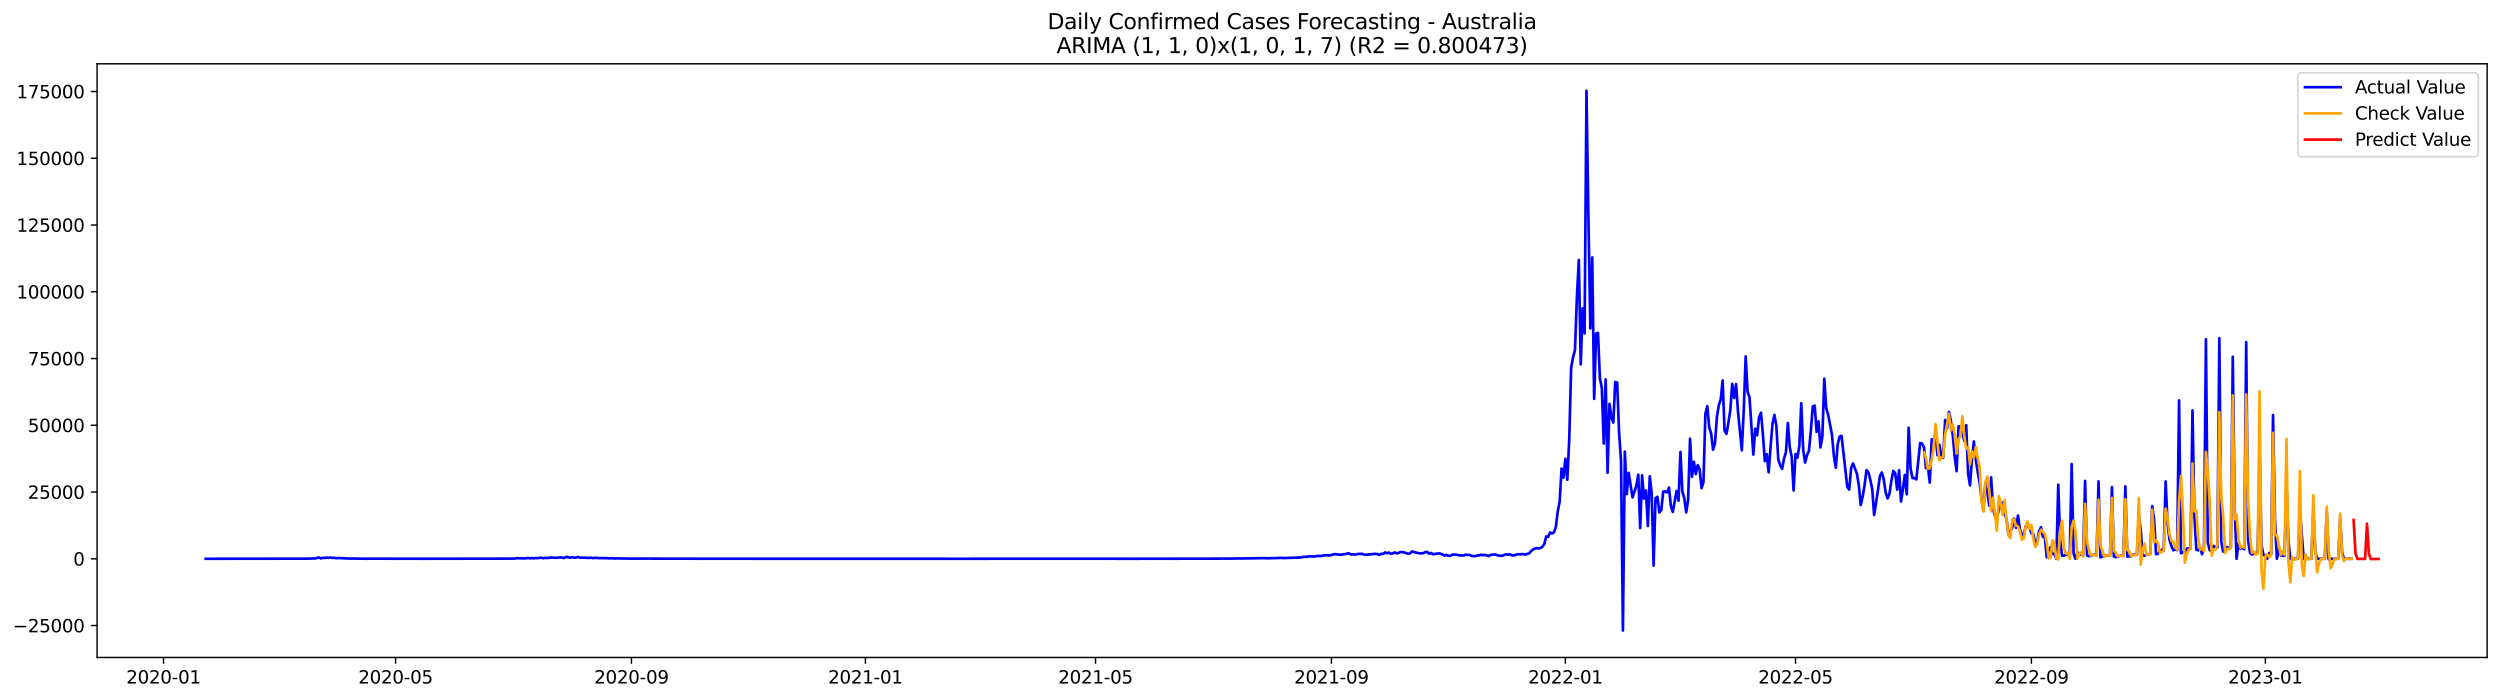 <?xml version="1.0" encoding="utf-8" standalone="no"?>
<!DOCTYPE svg PUBLIC "-//W3C//DTD SVG 1.1//EN"
  "http://www.w3.org/Graphics/SVG/1.1/DTD/svg11.dtd">
<svg xmlns:xlink="http://www.w3.org/1999/xlink" width="1400.792pt" height="392.274pt" viewBox="0 0 1400.792 392.274" xmlns="http://www.w3.org/2000/svg" version="1.1">
 <defs>
  <style type="text/css">*{stroke-linejoin: round; stroke-linecap: butt}</style>
 </defs>
 <g id="figure_1">
  <g id="patch_1">
   <path d="M 0 392.274 
L 1400.792 392.274 
L 1400.792 0 
L 0 0 
z
" style="fill: #ffffff"/>
  </g>
  <g id="axes_1">
   <g id="patch_2">
    <path d="M 54.392 368.396 
L 1393.592 368.396 
L 1393.592 35.755 
L 54.392 35.755 
z
" style="fill: #ffffff"/>
   </g>
   <g id="matplotlib.axis_1">
    <g id="xtick_1">
     <g id="line2d_1">
      <defs>
       <path id="mf8c5248553" d="M 0 0 
L 0 3.5 
" style="stroke: #000000; stroke-width: 0.8"/>
      </defs>
      <g>
       <use xlink:href="#mf8c5248553" x="91.625" y="368.396" style="stroke: #000000; stroke-width: 0.8"/>
      </g>
     </g>
     <g id="text_1">
      <!-- 2020-01 -->
      <g transform="translate(70.734 382.994)scale(0.1 -0.1)">
       <defs>
        <path id="DejaVuSans-32" d="M 1228 531 
L 3431 531 
L 3431 0 
L 469 0 
L 469 531 
Q 828 903 1448 1529 
Q 2069 2156 2228 2338 
Q 2531 2678 2651 2914 
Q 2772 3150 2772 3378 
Q 2772 3750 2511 3984 
Q 2250 4219 1831 4219 
Q 1534 4219 1204 4116 
Q 875 4013 500 3803 
L 500 4441 
Q 881 4594 1212 4672 
Q 1544 4750 1819 4750 
Q 2544 4750 2975 4387 
Q 3406 4025 3406 3419 
Q 3406 3131 3298 2873 
Q 3191 2616 2906 2266 
Q 2828 2175 2409 1742 
Q 1991 1309 1228 531 
z
" transform="scale(0.016)"/>
        <path id="DejaVuSans-30" d="M 2034 4250 
Q 1547 4250 1301 3770 
Q 1056 3291 1056 2328 
Q 1056 1369 1301 889 
Q 1547 409 2034 409 
Q 2525 409 2770 889 
Q 3016 1369 3016 2328 
Q 3016 3291 2770 3770 
Q 2525 4250 2034 4250 
z
M 2034 4750 
Q 2819 4750 3233 4129 
Q 3647 3509 3647 2328 
Q 3647 1150 3233 529 
Q 2819 -91 2034 -91 
Q 1250 -91 836 529 
Q 422 1150 422 2328 
Q 422 3509 836 4129 
Q 1250 4750 2034 4750 
z
" transform="scale(0.016)"/>
        <path id="DejaVuSans-2d" d="M 313 2009 
L 1997 2009 
L 1997 1497 
L 313 1497 
L 313 2009 
z
" transform="scale(0.016)"/>
        <path id="DejaVuSans-31" d="M 794 531 
L 1825 531 
L 1825 4091 
L 703 3866 
L 703 4441 
L 1819 4666 
L 2450 4666 
L 2450 531 
L 3481 531 
L 3481 0 
L 794 0 
L 794 531 
z
" transform="scale(0.016)"/>
       </defs>
       <use xlink:href="#DejaVuSans-32"/>
       <use xlink:href="#DejaVuSans-30" x="63.623"/>
       <use xlink:href="#DejaVuSans-32" x="127.246"/>
       <use xlink:href="#DejaVuSans-30" x="190.869"/>
       <use xlink:href="#DejaVuSans-2d" x="254.492"/>
       <use xlink:href="#DejaVuSans-30" x="290.576"/>
       <use xlink:href="#DejaVuSans-31" x="354.199"/>
      </g>
     </g>
    </g>
    <g id="xtick_2">
     <g id="line2d_2">
      <g>
       <use xlink:href="#mf8c5248553" x="221.644" y="368.396" style="stroke: #000000; stroke-width: 0.8"/>
      </g>
     </g>
     <g id="text_2">
      <!-- 2020-05 -->
      <g transform="translate(200.753 382.994)scale(0.1 -0.1)">
       <defs>
        <path id="DejaVuSans-35" d="M 691 4666 
L 3169 4666 
L 3169 4134 
L 1269 4134 
L 1269 2991 
Q 1406 3038 1543 3061 
Q 1681 3084 1819 3084 
Q 2600 3084 3056 2656 
Q 3513 2228 3513 1497 
Q 3513 744 3044 326 
Q 2575 -91 1722 -91 
Q 1428 -91 1123 -41 
Q 819 9 494 109 
L 494 744 
Q 775 591 1075 516 
Q 1375 441 1709 441 
Q 2250 441 2565 725 
Q 2881 1009 2881 1497 
Q 2881 1984 2565 2268 
Q 2250 2553 1709 2553 
Q 1456 2553 1204 2497 
Q 953 2441 691 2322 
L 691 4666 
z
" transform="scale(0.016)"/>
       </defs>
       <use xlink:href="#DejaVuSans-32"/>
       <use xlink:href="#DejaVuSans-30" x="63.623"/>
       <use xlink:href="#DejaVuSans-32" x="127.246"/>
       <use xlink:href="#DejaVuSans-30" x="190.869"/>
       <use xlink:href="#DejaVuSans-2d" x="254.492"/>
       <use xlink:href="#DejaVuSans-30" x="290.576"/>
       <use xlink:href="#DejaVuSans-35" x="354.199"/>
      </g>
     </g>
    </g>
    <g id="xtick_3">
     <g id="line2d_3">
      <g>
       <use xlink:href="#mf8c5248553" x="353.813" y="368.396" style="stroke: #000000; stroke-width: 0.8"/>
      </g>
     </g>
     <g id="text_3">
      <!-- 2020-09 -->
      <g transform="translate(332.922 382.994)scale(0.1 -0.1)">
       <defs>
        <path id="DejaVuSans-39" d="M 703 97 
L 703 672 
Q 941 559 1184 500 
Q 1428 441 1663 441 
Q 2288 441 2617 861 
Q 2947 1281 2994 2138 
Q 2813 1869 2534 1725 
Q 2256 1581 1919 1581 
Q 1219 1581 811 2004 
Q 403 2428 403 3163 
Q 403 3881 828 4315 
Q 1253 4750 1959 4750 
Q 2769 4750 3195 4129 
Q 3622 3509 3622 2328 
Q 3622 1225 3098 567 
Q 2575 -91 1691 -91 
Q 1453 -91 1209 -44 
Q 966 3 703 97 
z
M 1959 2075 
Q 2384 2075 2632 2365 
Q 2881 2656 2881 3163 
Q 2881 3666 2632 3958 
Q 2384 4250 1959 4250 
Q 1534 4250 1286 3958 
Q 1038 3666 1038 3163 
Q 1038 2656 1286 2365 
Q 1534 2075 1959 2075 
z
" transform="scale(0.016)"/>
       </defs>
       <use xlink:href="#DejaVuSans-32"/>
       <use xlink:href="#DejaVuSans-30" x="63.623"/>
       <use xlink:href="#DejaVuSans-32" x="127.246"/>
       <use xlink:href="#DejaVuSans-30" x="190.869"/>
       <use xlink:href="#DejaVuSans-2d" x="254.492"/>
       <use xlink:href="#DejaVuSans-30" x="290.576"/>
       <use xlink:href="#DejaVuSans-39" x="354.199"/>
      </g>
     </g>
    </g>
    <g id="xtick_4">
     <g id="line2d_4">
      <g>
       <use xlink:href="#mf8c5248553" x="484.907" y="368.396" style="stroke: #000000; stroke-width: 0.8"/>
      </g>
     </g>
     <g id="text_4">
      <!-- 2021-01 -->
      <g transform="translate(464.015 382.994)scale(0.1 -0.1)">
       <use xlink:href="#DejaVuSans-32"/>
       <use xlink:href="#DejaVuSans-30" x="63.623"/>
       <use xlink:href="#DejaVuSans-32" x="127.246"/>
       <use xlink:href="#DejaVuSans-31" x="190.869"/>
       <use xlink:href="#DejaVuSans-2d" x="254.492"/>
       <use xlink:href="#DejaVuSans-30" x="290.576"/>
       <use xlink:href="#DejaVuSans-31" x="354.199"/>
      </g>
     </g>
    </g>
    <g id="xtick_5">
     <g id="line2d_5">
      <g>
       <use xlink:href="#mf8c5248553" x="613.852" y="368.396" style="stroke: #000000; stroke-width: 0.8"/>
      </g>
     </g>
     <g id="text_5">
      <!-- 2021-05 -->
      <g transform="translate(592.96 382.994)scale(0.1 -0.1)">
       <use xlink:href="#DejaVuSans-32"/>
       <use xlink:href="#DejaVuSans-30" x="63.623"/>
       <use xlink:href="#DejaVuSans-32" x="127.246"/>
       <use xlink:href="#DejaVuSans-31" x="190.869"/>
       <use xlink:href="#DejaVuSans-2d" x="254.492"/>
       <use xlink:href="#DejaVuSans-30" x="290.576"/>
       <use xlink:href="#DejaVuSans-35" x="354.199"/>
      </g>
     </g>
    </g>
    <g id="xtick_6">
     <g id="line2d_6">
      <g>
       <use xlink:href="#mf8c5248553" x="746.02" y="368.396" style="stroke: #000000; stroke-width: 0.8"/>
      </g>
     </g>
     <g id="text_6">
      <!-- 2021-09 -->
      <g transform="translate(725.129 382.994)scale(0.1 -0.1)">
       <use xlink:href="#DejaVuSans-32"/>
       <use xlink:href="#DejaVuSans-30" x="63.623"/>
       <use xlink:href="#DejaVuSans-32" x="127.246"/>
       <use xlink:href="#DejaVuSans-31" x="190.869"/>
       <use xlink:href="#DejaVuSans-2d" x="254.492"/>
       <use xlink:href="#DejaVuSans-30" x="290.576"/>
       <use xlink:href="#DejaVuSans-39" x="354.199"/>
      </g>
     </g>
    </g>
    <g id="xtick_7">
     <g id="line2d_7">
      <g>
       <use xlink:href="#mf8c5248553" x="877.114" y="368.396" style="stroke: #000000; stroke-width: 0.8"/>
      </g>
     </g>
     <g id="text_7">
      <!-- 2022-01 -->
      <g transform="translate(856.223 382.994)scale(0.1 -0.1)">
       <use xlink:href="#DejaVuSans-32"/>
       <use xlink:href="#DejaVuSans-30" x="63.623"/>
       <use xlink:href="#DejaVuSans-32" x="127.246"/>
       <use xlink:href="#DejaVuSans-32" x="190.869"/>
       <use xlink:href="#DejaVuSans-2d" x="254.492"/>
       <use xlink:href="#DejaVuSans-30" x="290.576"/>
       <use xlink:href="#DejaVuSans-31" x="354.199"/>
      </g>
     </g>
    </g>
    <g id="xtick_8">
     <g id="line2d_8">
      <g>
       <use xlink:href="#mf8c5248553" x="1006.059" y="368.396" style="stroke: #000000; stroke-width: 0.8"/>
      </g>
     </g>
     <g id="text_8">
      <!-- 2022-05 -->
      <g transform="translate(985.168 382.994)scale(0.1 -0.1)">
       <use xlink:href="#DejaVuSans-32"/>
       <use xlink:href="#DejaVuSans-30" x="63.623"/>
       <use xlink:href="#DejaVuSans-32" x="127.246"/>
       <use xlink:href="#DejaVuSans-32" x="190.869"/>
       <use xlink:href="#DejaVuSans-2d" x="254.492"/>
       <use xlink:href="#DejaVuSans-30" x="290.576"/>
       <use xlink:href="#DejaVuSans-35" x="354.199"/>
      </g>
     </g>
    </g>
    <g id="xtick_9">
     <g id="line2d_9">
      <g>
       <use xlink:href="#mf8c5248553" x="1138.228" y="368.396" style="stroke: #000000; stroke-width: 0.8"/>
      </g>
     </g>
     <g id="text_9">
      <!-- 2022-09 -->
      <g transform="translate(1117.336 382.994)scale(0.1 -0.1)">
       <use xlink:href="#DejaVuSans-32"/>
       <use xlink:href="#DejaVuSans-30" x="63.623"/>
       <use xlink:href="#DejaVuSans-32" x="127.246"/>
       <use xlink:href="#DejaVuSans-32" x="190.869"/>
       <use xlink:href="#DejaVuSans-2d" x="254.492"/>
       <use xlink:href="#DejaVuSans-30" x="290.576"/>
       <use xlink:href="#DejaVuSans-39" x="354.199"/>
      </g>
     </g>
    </g>
    <g id="xtick_10">
     <g id="line2d_10">
      <g>
       <use xlink:href="#mf8c5248553" x="1269.322" y="368.396" style="stroke: #000000; stroke-width: 0.8"/>
      </g>
     </g>
     <g id="text_10">
      <!-- 2023-01 -->
      <g transform="translate(1248.43 382.994)scale(0.1 -0.1)">
       <defs>
        <path id="DejaVuSans-33" d="M 2597 2516 
Q 3050 2419 3304 2112 
Q 3559 1806 3559 1356 
Q 3559 666 3084 287 
Q 2609 -91 1734 -91 
Q 1441 -91 1130 -33 
Q 819 25 488 141 
L 488 750 
Q 750 597 1062 519 
Q 1375 441 1716 441 
Q 2309 441 2620 675 
Q 2931 909 2931 1356 
Q 2931 1769 2642 2001 
Q 2353 2234 1838 2234 
L 1294 2234 
L 1294 2753 
L 1863 2753 
Q 2328 2753 2575 2939 
Q 2822 3125 2822 3475 
Q 2822 3834 2567 4026 
Q 2313 4219 1838 4219 
Q 1578 4219 1281 4162 
Q 984 4106 628 3988 
L 628 4550 
Q 988 4650 1302 4700 
Q 1616 4750 1894 4750 
Q 2613 4750 3031 4423 
Q 3450 4097 3450 3541 
Q 3450 3153 3228 2886 
Q 3006 2619 2597 2516 
z
" transform="scale(0.016)"/>
       </defs>
       <use xlink:href="#DejaVuSans-32"/>
       <use xlink:href="#DejaVuSans-30" x="63.623"/>
       <use xlink:href="#DejaVuSans-32" x="127.246"/>
       <use xlink:href="#DejaVuSans-33" x="190.869"/>
       <use xlink:href="#DejaVuSans-2d" x="254.492"/>
       <use xlink:href="#DejaVuSans-30" x="290.576"/>
       <use xlink:href="#DejaVuSans-31" x="354.199"/>
      </g>
     </g>
    </g>
   </g>
   <g id="matplotlib.axis_2">
    <g id="ytick_1">
     <g id="line2d_11">
      <defs>
       <path id="m360ee7b268" d="M 0 0 
L -3.5 0 
" style="stroke: #000000; stroke-width: 0.8"/>
      </defs>
      <g>
       <use xlink:href="#m360ee7b268" x="54.392" y="350.499" style="stroke: #000000; stroke-width: 0.8"/>
      </g>
     </g>
     <g id="text_11">
      <!-- −25000 -->
      <g transform="translate(7.2 354.298)scale(0.1 -0.1)">
       <defs>
        <path id="DejaVuSans-2212" d="M 678 2272 
L 4684 2272 
L 4684 1741 
L 678 1741 
L 678 2272 
z
" transform="scale(0.016)"/>
       </defs>
       <use xlink:href="#DejaVuSans-2212"/>
       <use xlink:href="#DejaVuSans-32" x="83.789"/>
       <use xlink:href="#DejaVuSans-35" x="147.412"/>
       <use xlink:href="#DejaVuSans-30" x="211.035"/>
       <use xlink:href="#DejaVuSans-30" x="274.658"/>
       <use xlink:href="#DejaVuSans-30" x="338.281"/>
      </g>
     </g>
    </g>
    <g id="ytick_2">
     <g id="line2d_12">
      <g>
       <use xlink:href="#m360ee7b268" x="54.392" y="313.097" style="stroke: #000000; stroke-width: 0.8"/>
      </g>
     </g>
     <g id="text_12">
      <!-- 0 -->
      <g transform="translate(41.03 316.896)scale(0.1 -0.1)">
       <use xlink:href="#DejaVuSans-30"/>
      </g>
     </g>
    </g>
    <g id="ytick_3">
     <g id="line2d_13">
      <g>
       <use xlink:href="#m360ee7b268" x="54.392" y="275.694" style="stroke: #000000; stroke-width: 0.8"/>
      </g>
     </g>
     <g id="text_13">
      <!-- 25000 -->
      <g transform="translate(15.58 279.494)scale(0.1 -0.1)">
       <use xlink:href="#DejaVuSans-32"/>
       <use xlink:href="#DejaVuSans-35" x="63.623"/>
       <use xlink:href="#DejaVuSans-30" x="127.246"/>
       <use xlink:href="#DejaVuSans-30" x="190.869"/>
       <use xlink:href="#DejaVuSans-30" x="254.492"/>
      </g>
     </g>
    </g>
    <g id="ytick_4">
     <g id="line2d_14">
      <g>
       <use xlink:href="#m360ee7b268" x="54.392" y="238.292" style="stroke: #000000; stroke-width: 0.8"/>
      </g>
     </g>
     <g id="text_14">
      <!-- 50000 -->
      <g transform="translate(15.58 242.091)scale(0.1 -0.1)">
       <use xlink:href="#DejaVuSans-35"/>
       <use xlink:href="#DejaVuSans-30" x="63.623"/>
       <use xlink:href="#DejaVuSans-30" x="127.246"/>
       <use xlink:href="#DejaVuSans-30" x="190.869"/>
       <use xlink:href="#DejaVuSans-30" x="254.492"/>
      </g>
     </g>
    </g>
    <g id="ytick_5">
     <g id="line2d_15">
      <g>
       <use xlink:href="#m360ee7b268" x="54.392" y="200.89" style="stroke: #000000; stroke-width: 0.8"/>
      </g>
     </g>
     <g id="text_15">
      <!-- 75000 -->
      <g transform="translate(15.58 204.689)scale(0.1 -0.1)">
       <defs>
        <path id="DejaVuSans-37" d="M 525 4666 
L 3525 4666 
L 3525 4397 
L 1831 0 
L 1172 0 
L 2766 4134 
L 525 4134 
L 525 4666 
z
" transform="scale(0.016)"/>
       </defs>
       <use xlink:href="#DejaVuSans-37"/>
       <use xlink:href="#DejaVuSans-35" x="63.623"/>
       <use xlink:href="#DejaVuSans-30" x="127.246"/>
       <use xlink:href="#DejaVuSans-30" x="190.869"/>
       <use xlink:href="#DejaVuSans-30" x="254.492"/>
      </g>
     </g>
    </g>
    <g id="ytick_6">
     <g id="line2d_16">
      <g>
       <use xlink:href="#m360ee7b268" x="54.392" y="163.488" style="stroke: #000000; stroke-width: 0.8"/>
      </g>
     </g>
     <g id="text_16">
      <!-- 100000 -->
      <g transform="translate(9.217 167.287)scale(0.1 -0.1)">
       <use xlink:href="#DejaVuSans-31"/>
       <use xlink:href="#DejaVuSans-30" x="63.623"/>
       <use xlink:href="#DejaVuSans-30" x="127.246"/>
       <use xlink:href="#DejaVuSans-30" x="190.869"/>
       <use xlink:href="#DejaVuSans-30" x="254.492"/>
       <use xlink:href="#DejaVuSans-30" x="318.115"/>
      </g>
     </g>
    </g>
    <g id="ytick_7">
     <g id="line2d_17">
      <g>
       <use xlink:href="#m360ee7b268" x="54.392" y="126.085" style="stroke: #000000; stroke-width: 0.8"/>
      </g>
     </g>
     <g id="text_17">
      <!-- 125000 -->
      <g transform="translate(9.217 129.885)scale(0.1 -0.1)">
       <use xlink:href="#DejaVuSans-31"/>
       <use xlink:href="#DejaVuSans-32" x="63.623"/>
       <use xlink:href="#DejaVuSans-35" x="127.246"/>
       <use xlink:href="#DejaVuSans-30" x="190.869"/>
       <use xlink:href="#DejaVuSans-30" x="254.492"/>
       <use xlink:href="#DejaVuSans-30" x="318.115"/>
      </g>
     </g>
    </g>
    <g id="ytick_8">
     <g id="line2d_18">
      <g>
       <use xlink:href="#m360ee7b268" x="54.392" y="88.683" style="stroke: #000000; stroke-width: 0.8"/>
      </g>
     </g>
     <g id="text_18">
      <!-- 150000 -->
      <g transform="translate(9.217 92.482)scale(0.1 -0.1)">
       <use xlink:href="#DejaVuSans-31"/>
       <use xlink:href="#DejaVuSans-35" x="63.623"/>
       <use xlink:href="#DejaVuSans-30" x="127.246"/>
       <use xlink:href="#DejaVuSans-30" x="190.869"/>
       <use xlink:href="#DejaVuSans-30" x="254.492"/>
       <use xlink:href="#DejaVuSans-30" x="318.115"/>
      </g>
     </g>
    </g>
    <g id="ytick_9">
     <g id="line2d_19">
      <g>
       <use xlink:href="#m360ee7b268" x="54.392" y="51.281" style="stroke: #000000; stroke-width: 0.8"/>
      </g>
     </g>
     <g id="text_19">
      <!-- 175000 -->
      <g transform="translate(9.217 55.08)scale(0.1 -0.1)">
       <use xlink:href="#DejaVuSans-31"/>
       <use xlink:href="#DejaVuSans-37" x="63.623"/>
       <use xlink:href="#DejaVuSans-35" x="127.246"/>
       <use xlink:href="#DejaVuSans-30" x="190.869"/>
       <use xlink:href="#DejaVuSans-30" x="254.492"/>
       <use xlink:href="#DejaVuSans-30" x="318.115"/>
      </g>
     </g>
    </g>
   </g>
   <g id="line2d_20">
    <path d="M 115.265 313.097 
L 171.141 313.026 
L 175.439 312.927 
L 176.514 312.932 
L 178.663 312.381 
L 179.737 312.898 
L 180.812 312.555 
L 181.886 312.618 
L 182.961 312.429 
L 184.036 312.598 
L 185.11 312.353 
L 186.185 312.582 
L 187.259 312.533 
L 188.334 312.8 
L 189.408 312.643 
L 194.781 312.932 
L 205.526 313.064 
L 207.675 313.028 
L 234.539 313.083 
L 237.763 313.083 
L 288.266 312.999 
L 289.34 312.806 
L 294.713 312.842 
L 295.788 312.621 
L 296.862 312.829 
L 297.937 312.731 
L 299.011 312.823 
L 300.086 312.691 
L 301.16 312.743 
L 303.31 312.464 
L 304.384 312.785 
L 305.459 312.556 
L 306.533 312.697 
L 308.682 312.399 
L 311.906 312.565 
L 314.055 312.301 
L 316.204 312.679 
L 317.279 312.025 
L 318.353 312.191 
L 319.428 312.533 
L 320.502 312.176 
L 321.577 312.464 
L 322.651 312.48 
L 323.726 312.027 
L 324.8 312.431 
L 325.875 312.525 
L 326.949 312.459 
L 330.173 312.624 
L 331.248 312.477 
L 332.322 312.751 
L 333.397 312.522 
L 335.546 312.72 
L 336.62 312.691 
L 338.769 312.773 
L 339.844 312.727 
L 340.918 312.841 
L 343.068 312.784 
L 344.142 312.941 
L 346.291 312.871 
L 349.515 312.948 
L 351.664 312.983 
L 396.795 313.064 
L 418.285 313.082 
L 432.254 313.088 
L 435.478 313.083 
L 443 313.083 
L 520.367 313.083 
L 537.559 313.094 
L 559.05 313.079 
L 593.436 313.082 
L 600.957 313.062 
L 634.268 313.091 
L 687.995 313.001 
L 692.293 312.938 
L 694.442 312.927 
L 696.591 312.905 
L 699.815 312.878 
L 708.411 312.718 
L 709.486 312.823 
L 712.71 312.754 
L 714.859 312.718 
L 718.082 312.568 
L 719.157 312.682 
L 728.828 312.375 
L 729.902 312.084 
L 730.977 311.979 
L 732.051 312.039 
L 733.126 311.764 
L 735.275 311.759 
L 736.349 311.849 
L 738.498 311.428 
L 739.573 311.636 
L 742.797 311.069 
L 744.946 311.264 
L 747.095 310.631 
L 748.169 310.492 
L 751.393 310.903 
L 752.468 310.559 
L 753.542 310.516 
L 755.691 309.992 
L 756.766 310.679 
L 757.84 310.523 
L 758.915 310.736 
L 759.989 310.638 
L 761.064 310.32 
L 762.138 310.404 
L 763.213 310.32 
L 764.287 310.745 
L 765.362 310.852 
L 770.735 310.306 
L 771.809 310.475 
L 772.884 310.894 
L 773.958 310.284 
L 775.033 310.386 
L 776.107 309.506 
L 777.182 310.018 
L 778.256 309.603 
L 779.331 310.296 
L 780.406 310.07 
L 781.48 309.522 
L 782.555 310.065 
L 783.629 309.781 
L 784.704 309.32 
L 785.778 309.334 
L 786.853 309.521 
L 789.002 310.332 
L 790.076 310.061 
L 791.151 308.991 
L 794.375 309.846 
L 795.449 310.016 
L 796.524 310.048 
L 797.598 309.959 
L 798.673 309.29 
L 799.747 309.286 
L 800.822 310.279 
L 801.896 309.844 
L 802.971 310.577 
L 806.195 310.048 
L 807.269 310.275 
L 808.344 310.719 
L 809.418 311.324 
L 810.493 310.903 
L 811.567 311.398 
L 812.642 311.434 
L 813.716 310.797 
L 814.791 310.733 
L 815.865 310.802 
L 818.014 311.205 
L 819.089 311.164 
L 820.164 311.3 
L 821.238 310.769 
L 822.313 310.981 
L 823.387 310.924 
L 824.462 311.428 
L 825.536 311.608 
L 826.611 311.579 
L 827.685 311.259 
L 828.76 311.201 
L 829.834 310.845 
L 830.909 311.062 
L 831.984 310.905 
L 834.133 311.597 
L 835.207 310.906 
L 837.356 310.662 
L 838.431 310.882 
L 839.505 311.249 
L 841.654 311.452 
L 843.803 310.55 
L 844.878 310.819 
L 845.953 310.541 
L 847.027 311.228 
L 848.102 311.174 
L 849.176 310.951 
L 850.251 310.546 
L 851.325 310.622 
L 853.474 310.468 
L 854.549 310.788 
L 855.623 310.339 
L 856.698 310.149 
L 857.772 308.894 
L 858.847 307.975 
L 859.922 307.408 
L 860.996 307.087 
L 862.071 307.319 
L 863.145 307.066 
L 864.22 306.376 
L 865.294 304.822 
L 866.369 300.594 
L 867.443 300.802 
L 868.518 298.353 
L 869.592 298.945 
L 870.667 298.309 
L 871.742 295.447 
L 872.816 286.649 
L 873.891 281.127 
L 874.965 262.512 
L 876.04 267.671 
L 877.114 257.055 
L 878.189 268.8 
L 879.263 246.154 
L 880.338 206.134 
L 881.412 200.253 
L 882.487 196.059 
L 883.561 166.342 
L 884.636 145.674 
L 885.711 204.13 
L 886.785 172.754 
L 887.86 186.815 
L 888.934 50.876 
L 890.009 121.32 
L 891.083 184.002 
L 892.158 144.237 
L 893.232 223.494 
L 894.307 186.894 
L 895.381 186.505 
L 896.456 211.955 
L 897.531 217.435 
L 898.605 248.516 
L 899.68 212.586 
L 900.754 264.872 
L 901.829 226.29 
L 902.903 233.923 
L 903.978 236.772 
L 905.052 214.021 
L 906.127 214.385 
L 907.201 242.394 
L 908.276 258.162 
L 909.35 353.276 
L 910.425 253.035 
L 911.5 276.849 
L 912.574 264.954 
L 914.723 278.709 
L 916.872 272.144 
L 917.947 265.955 
L 919.021 295.917 
L 920.096 266.344 
L 921.17 279.339 
L 922.245 274.786 
L 923.319 294.711 
L 924.394 266.848 
L 925.469 276.601 
L 926.543 316.947 
L 927.618 279.092 
L 928.692 278.362 
L 929.767 287.1 
L 930.841 285.839 
L 931.916 275.45 
L 932.99 275.352 
L 934.065 275.916 
L 935.139 273.196 
L 936.214 283.469 
L 937.289 286.851 
L 939.438 275.069 
L 940.512 280.549 
L 941.587 253.235 
L 942.661 275.456 
L 943.736 279.111 
L 944.81 287.1 
L 945.885 279.91 
L 946.959 245.829 
L 948.034 267.18 
L 949.108 258.736 
L 950.183 265.687 
L 951.258 260.618 
L 952.332 262.985 
L 953.407 273.54 
L 954.481 270.005 
L 955.556 231.845 
L 956.63 227.598 
L 957.705 239.54 
L 958.779 242.852 
L 959.854 251.975 
L 960.928 248.421 
L 962.003 233.71 
L 963.077 226.988 
L 964.152 223.774 
L 965.227 213.185 
L 966.301 241.302 
L 967.376 243.156 
L 968.45 236.839 
L 969.525 229.708 
L 970.599 215.068 
L 971.674 222.974 
L 972.748 215.275 
L 973.823 230.667 
L 975.972 252.34 
L 977.047 229.998 
L 978.121 199.697 
L 979.196 219.429 
L 980.27 222.612 
L 982.419 254.712 
L 983.494 240.201 
L 984.568 243.877 
L 985.643 233.778 
L 986.717 231.247 
L 987.792 243.53 
L 988.866 258.37 
L 989.941 254.484 
L 991.016 264.676 
L 992.09 250.213 
L 993.165 237.424 
L 994.239 232.456 
L 995.314 238.519 
L 996.388 257.429 
L 997.463 260.656 
L 998.537 262.665 
L 999.612 257.023 
L 1000.686 253.389 
L 1001.761 236.982 
L 1002.835 250.59 
L 1003.91 255.988 
L 1004.985 274.776 
L 1006.059 254.424 
L 1007.134 256.423 
L 1008.208 249.776 
L 1009.283 225.937 
L 1010.357 252.04 
L 1011.432 259.185 
L 1012.506 255.039 
L 1013.581 252.569 
L 1014.655 241.235 
L 1015.73 227.739 
L 1016.805 227.299 
L 1017.879 242.008 
L 1018.954 236.069 
L 1020.028 250.713 
L 1021.103 244.615 
L 1022.177 212.178 
L 1023.252 228.626 
L 1024.326 232.33 
L 1026.475 243.551 
L 1027.55 255.479 
L 1028.624 262.099 
L 1029.699 248.962 
L 1030.774 244.588 
L 1031.848 244.235 
L 1035.072 272.886 
L 1036.146 274.324 
L 1037.221 262.265 
L 1038.295 259.667 
L 1040.444 265.376 
L 1041.519 271.923 
L 1042.593 282.985 
L 1043.668 278.308 
L 1044.743 271.95 
L 1045.817 263.392 
L 1046.892 264.574 
L 1047.966 268.89 
L 1049.041 274.071 
L 1050.115 288.571 
L 1052.264 274.553 
L 1053.339 266.778 
L 1054.413 264.735 
L 1055.488 268.565 
L 1056.563 275.929 
L 1057.637 279.288 
L 1058.712 276.565 
L 1059.786 269.327 
L 1060.861 263.883 
L 1061.935 265.171 
L 1063.01 274.375 
L 1064.084 263.503 
L 1065.159 281.025 
L 1066.233 274.203 
L 1067.308 266.089 
L 1068.382 276.985 
L 1069.457 239.697 
L 1070.532 262.61 
L 1071.606 267.861 
L 1072.681 267.892 
L 1073.755 268.628 
L 1075.904 248.162 
L 1076.979 248.57 
L 1078.053 250.645 
L 1079.128 262.361 
L 1080.202 261.137 
L 1081.277 270.413 
L 1082.351 246.185 
L 1083.426 246.648 
L 1084.501 242.638 
L 1085.575 255.095 
L 1086.65 249.179 
L 1087.724 254.878 
L 1088.799 256.564 
L 1089.873 235.34 
L 1090.948 239.935 
L 1092.022 230.828 
L 1093.097 235.559 
L 1094.171 243.813 
L 1095.246 256.176 
L 1096.321 264.041 
L 1097.395 238.852 
L 1098.47 239.1 
L 1099.544 242.668 
L 1100.619 247.014 
L 1101.693 238.229 
L 1102.768 265.452 
L 1103.842 271.939 
L 1104.917 257.078 
L 1105.991 247.355 
L 1107.066 257.421 
L 1108.14 264.405 
L 1109.215 270.489 
L 1110.29 279.261 
L 1111.364 286.152 
L 1112.439 270.302 
L 1113.513 275.658 
L 1114.588 283.299 
L 1115.662 267.425 
L 1116.737 285.151 
L 1117.811 288.99 
L 1118.886 289.843 
L 1121.035 281.934 
L 1122.109 281.658 
L 1123.184 287.534 
L 1124.259 290.663 
L 1125.333 299.407 
L 1127.482 295.684 
L 1128.557 290.618 
L 1129.631 295.703 
L 1130.706 288.864 
L 1131.78 296.375 
L 1132.855 299.25 
L 1133.929 300.099 
L 1135.004 294.873 
L 1136.079 294.339 
L 1137.153 295.883 
L 1138.228 298.785 
L 1139.302 299.412 
L 1140.377 304.217 
L 1141.451 303.884 
L 1142.526 297.666 
L 1143.6 295.444 
L 1144.675 300.727 
L 1145.749 301.245 
L 1146.824 312.292 
L 1147.898 308.486 
L 1148.973 306.524 
L 1150.048 310.402 
L 1151.122 310.297 
L 1152.197 313.097 
L 1153.271 271.564 
L 1154.346 303.103 
L 1155.42 311.407 
L 1156.495 311.349 
L 1157.569 310.661 
L 1159.718 310.864 
L 1160.793 260.026 
L 1161.867 310.079 
L 1162.942 313.097 
L 1164.017 309.5 
L 1165.091 310.46 
L 1166.166 310.658 
L 1167.24 310.625 
L 1168.315 269.436 
L 1169.389 311.255 
L 1170.464 311.633 
L 1171.538 311.439 
L 1172.613 310.918 
L 1173.687 310.805 
L 1174.762 310.938 
L 1175.837 269.717 
L 1176.911 312.325 
L 1177.986 311.871 
L 1180.135 311.164 
L 1181.209 311.123 
L 1182.284 311.246 
L 1183.358 272.933 
L 1184.433 311.793 
L 1185.507 312.167 
L 1186.582 311.9 
L 1187.656 311.47 
L 1188.731 311.292 
L 1189.806 311.461 
L 1190.88 272.482 
L 1191.955 311.87 
L 1193.029 311.677 
L 1194.104 311.72 
L 1195.178 310.839 
L 1196.253 310.779 
L 1197.327 310.878 
L 1198.402 288.64 
L 1199.476 296.879 
L 1200.551 311.334 
L 1201.626 311.398 
L 1202.7 310.622 
L 1203.775 310.579 
L 1204.849 310.284 
L 1205.924 283.612 
L 1206.998 291.313 
L 1208.073 310.534 
L 1209.147 310.297 
L 1210.222 309.044 
L 1211.296 308.05 
L 1212.371 308.523 
L 1213.445 269.773 
L 1214.52 293.429 
L 1215.595 302.453 
L 1216.669 305.899 
L 1217.744 308.321 
L 1218.818 307.932 
L 1219.893 308.234 
L 1220.967 224.352 
L 1222.042 309.992 
L 1223.116 309.495 
L 1224.191 309.265 
L 1225.265 307.401 
L 1226.34 307.32 
L 1227.414 307.352 
L 1228.489 229.951 
L 1229.564 289.449 
L 1230.638 307.969 
L 1231.713 308.382 
L 1232.787 306.889 
L 1233.862 310.553 
L 1234.936 306.66 
L 1236.011 190.075 
L 1237.085 304.093 
L 1238.16 308.349 
L 1239.234 308.442 
L 1240.309 305.851 
L 1241.384 306.548 
L 1242.458 306.687 
L 1243.533 189.469 
L 1244.607 303.56 
L 1245.682 309.078 
L 1246.756 308.798 
L 1247.831 306.55 
L 1248.905 307.289 
L 1249.98 306.799 
L 1251.054 199.873 
L 1252.129 284.774 
L 1253.203 313.097 
L 1254.278 304.425 
L 1255.353 307.367 
L 1256.427 306.849 
L 1257.502 307.744 
L 1258.576 191.69 
L 1259.651 302.86 
L 1260.725 309.742 
L 1261.8 310.695 
L 1263.949 309.929 
L 1265.023 309.002 
L 1266.098 253.709 
L 1267.172 305.544 
L 1268.247 310.966 
L 1269.322 311.262 
L 1270.396 313.097 
L 1271.471 309.847 
L 1272.545 310.659 
L 1273.62 232.552 
L 1274.694 290.731 
L 1275.769 313.097 
L 1276.843 308.05 
L 1277.918 311.208 
L 1278.992 311.376 
L 1280.067 311.376 
L 1281.142 270.842 
L 1282.216 303.052 
L 1283.291 313.097 
L 1287.589 313.097 
L 1288.663 286.1 
L 1290.812 313.097 
L 1295.111 313.097 
L 1296.185 285.468 
L 1297.26 309.032 
L 1298.334 313.097 
L 1302.632 313.097 
L 1303.707 286.65 
L 1304.781 313.424 
L 1305.856 313.097 
L 1310.154 313.097 
L 1311.229 290.661 
L 1312.303 309.443 
L 1313.378 313.097 
L 1317.676 313.097 
L 1317.676 313.097 
" clip-path="url(#pdc9dd9bda4)" style="fill: none; stroke: #0000ff; stroke-width: 1.5; stroke-linecap: square"/>
   </g>
   <g id="line2d_21">
    <path d="M 1078.053 253.528 
L 1079.128 256.597 
L 1080.202 262.692 
L 1081.277 262.313 
L 1082.351 257.825 
L 1083.426 250.84 
L 1084.501 237.628 
L 1086.65 257.912 
L 1087.724 256.541 
L 1088.799 256.064 
L 1089.873 243.554 
L 1092.022 231.847 
L 1093.097 241.115 
L 1094.171 237.623 
L 1095.246 243.479 
L 1096.321 254.108 
L 1097.395 245.964 
L 1098.47 244.57 
L 1099.544 233.175 
L 1100.619 244.24 
L 1101.693 251.372 
L 1102.768 250.648 
L 1103.842 260.16 
L 1104.917 252.96 
L 1105.991 256.331 
L 1107.066 250.463 
L 1108.14 256.795 
L 1109.215 261.607 
L 1110.29 281.222 
L 1111.364 286.645 
L 1112.439 270.145 
L 1113.513 267.087 
L 1114.588 274.708 
L 1115.662 286.511 
L 1116.737 278.823 
L 1118.886 297.399 
L 1119.96 277.902 
L 1121.035 281.555 
L 1122.109 288.614 
L 1123.184 280.176 
L 1124.259 291.008 
L 1125.333 299.874 
L 1126.408 301.518 
L 1127.482 291.118 
L 1128.557 291.127 
L 1129.631 294.58 
L 1130.706 294.864 
L 1131.78 297.534 
L 1132.855 302.364 
L 1133.929 301.881 
L 1135.004 294.969 
L 1136.079 292.202 
L 1137.153 296.499 
L 1138.228 294.113 
L 1139.302 301.941 
L 1140.377 306.455 
L 1141.451 304.857 
L 1142.526 299.706 
L 1143.6 296.799 
L 1145.749 299.213 
L 1146.824 304.063 
L 1147.898 312.896 
L 1148.973 312.468 
L 1150.048 302.68 
L 1151.122 304.64 
L 1152.197 312.814 
L 1153.271 313.474 
L 1154.346 296.997 
L 1155.42 291.85 
L 1156.495 307.138 
L 1157.569 310.197 
L 1158.644 309.688 
L 1159.718 313.061 
L 1160.793 295.326 
L 1161.867 291.696 
L 1162.942 297.832 
L 1164.017 313.033 
L 1165.091 310.292 
L 1166.166 309.272 
L 1167.24 311.807 
L 1168.315 282.272 
L 1169.389 303.33 
L 1170.464 308.004 
L 1171.538 311.239 
L 1172.613 310.799 
L 1173.687 311.051 
L 1174.762 311.503 
L 1175.837 279.943 
L 1176.911 305.468 
L 1179.06 311.965 
L 1180.135 311.081 
L 1181.209 311.14 
L 1182.284 311.498 
L 1183.358 278.99 
L 1184.433 308.568 
L 1185.507 309.673 
L 1186.582 311.716 
L 1187.656 311.501 
L 1188.731 311.482 
L 1189.806 311.596 
L 1190.88 279.728 
L 1191.955 308.076 
L 1193.029 309.029 
L 1194.104 311.589 
L 1195.178 311.213 
L 1196.253 311.001 
L 1197.327 310.952 
L 1198.402 279.188 
L 1199.476 316.358 
L 1200.551 308.159 
L 1201.626 304.503 
L 1202.7 310.775 
L 1203.775 310.669 
L 1204.849 310.7 
L 1205.924 285.563 
L 1206.998 303.867 
L 1208.073 302.723 
L 1209.147 304.294 
L 1210.222 309.807 
L 1211.296 309.305 
L 1212.371 308.435 
L 1213.445 284.971 
L 1214.52 289.82 
L 1215.595 299.189 
L 1216.669 303.141 
L 1217.744 303.442 
L 1218.818 306.393 
L 1219.893 308.079 
L 1220.967 280.769 
L 1222.042 266.669 
L 1223.116 286.682 
L 1224.191 315.276 
L 1225.265 310.578 
L 1226.34 308.166 
L 1227.414 307.39 
L 1228.489 259.664 
L 1229.564 286.528 
L 1230.638 286.017 
L 1231.713 301.947 
L 1232.787 307.994 
L 1233.862 307.148 
L 1234.936 308.862 
L 1236.011 253.184 
L 1237.085 264.146 
L 1238.16 281.949 
L 1239.234 311.332 
L 1240.309 307.773 
L 1241.384 308.043 
L 1242.458 305.342 
L 1243.533 230.878 
L 1244.607 278.197 
L 1245.682 289.216 
L 1246.756 309.838 
L 1247.831 307.581 
L 1248.905 307.884 
L 1249.98 306.691 
L 1251.054 221.539 
L 1252.129 290.918 
L 1253.203 288.458 
L 1254.278 302.517 
L 1255.353 306.818 
L 1256.427 306.018 
L 1257.502 306.904 
L 1258.576 221.016 
L 1259.651 280.636 
L 1260.725 300.299 
L 1261.8 309.668 
L 1262.874 308.987 
L 1263.949 310.822 
L 1265.023 310.259 
L 1266.098 219.268 
L 1267.172 320.152 
L 1268.247 329.833 
L 1269.322 311.697 
L 1270.396 310.498 
L 1271.471 312.203 
L 1272.545 311.004 
L 1273.62 242.5 
L 1274.694 299.882 
L 1275.769 299.9 
L 1277.918 310.884 
L 1278.992 308.747 
L 1280.067 310.837 
L 1281.142 245.876 
L 1282.216 314.091 
L 1283.291 326.278 
L 1284.365 311.987 
L 1285.44 313.669 
L 1287.589 312.897 
L 1288.663 263.836 
L 1289.738 316.297 
L 1290.812 322.79 
L 1291.887 310.65 
L 1292.961 313.383 
L 1295.111 312.997 
L 1296.185 277.464 
L 1297.26 307.67 
L 1298.334 320.703 
L 1299.409 315.536 
L 1300.483 313.24 
L 1302.632 313.046 
L 1303.707 284.034 
L 1304.781 307.983 
L 1305.856 318.405 
L 1306.93 316.186 
L 1308.005 313.169 
L 1310.154 313.071 
L 1311.229 287.805 
L 1312.303 311.494 
L 1313.378 314.362 
L 1314.452 312.806 
L 1315.527 313.133 
L 1317.676 313.084 
L 1317.676 313.084 
" clip-path="url(#pdc9dd9bda4)" style="fill: none; stroke: #ffa500; stroke-width: 1.5; stroke-linecap: square"/>
   </g>
   <g id="line2d_22">
    <path d="M 1318.75 291.322 
L 1319.825 310.046 
L 1320.9 313.205 
L 1321.974 313.131 
L 1323.049 313.184 
L 1324.123 313.165 
L 1325.198 313.167 
L 1326.272 293.422 
L 1327.347 310.401 
L 1328.421 313.265 
L 1329.496 313.198 
L 1330.57 313.246 
L 1331.645 313.228 
L 1332.719 313.231 
" clip-path="url(#pdc9dd9bda4)" style="fill: none; stroke: #ff0000; stroke-width: 1.5; stroke-linecap: square"/>
   </g>
   <g id="patch_3">
    <path d="M 54.392 368.396 
L 54.392 35.755 
" style="fill: none; stroke: #000000; stroke-width: 0.8; stroke-linejoin: miter; stroke-linecap: square"/>
   </g>
   <g id="patch_4">
    <path d="M 1393.592 368.396 
L 1393.592 35.755 
" style="fill: none; stroke: #000000; stroke-width: 0.8; stroke-linejoin: miter; stroke-linecap: square"/>
   </g>
   <g id="patch_5">
    <path d="M 54.392 368.396 
L 1393.592 368.396 
" style="fill: none; stroke: #000000; stroke-width: 0.8; stroke-linejoin: miter; stroke-linecap: square"/>
   </g>
   <g id="patch_6">
    <path d="M 54.392 35.755 
L 1393.592 35.755 
" style="fill: none; stroke: #000000; stroke-width: 0.8; stroke-linejoin: miter; stroke-linecap: square"/>
   </g>
   <g id="text_20">
    <!-- Daily Confirmed Cases Forecasting - Australia -->
    <g transform="translate(586.953 16.318)scale(0.12 -0.12)">
     <defs>
      <path id="DejaVuSans-44" d="M 1259 4147 
L 1259 519 
L 2022 519 
Q 2988 519 3436 956 
Q 3884 1394 3884 2338 
Q 3884 3275 3436 3711 
Q 2988 4147 2022 4147 
L 1259 4147 
z
M 628 4666 
L 1925 4666 
Q 3281 4666 3915 4102 
Q 4550 3538 4550 2338 
Q 4550 1131 3912 565 
Q 3275 0 1925 0 
L 628 0 
L 628 4666 
z
" transform="scale(0.016)"/>
      <path id="DejaVuSans-61" d="M 2194 1759 
Q 1497 1759 1228 1600 
Q 959 1441 959 1056 
Q 959 750 1161 570 
Q 1363 391 1709 391 
Q 2188 391 2477 730 
Q 2766 1069 2766 1631 
L 2766 1759 
L 2194 1759 
z
M 3341 1997 
L 3341 0 
L 2766 0 
L 2766 531 
Q 2569 213 2275 61 
Q 1981 -91 1556 -91 
Q 1019 -91 701 211 
Q 384 513 384 1019 
Q 384 1609 779 1909 
Q 1175 2209 1959 2209 
L 2766 2209 
L 2766 2266 
Q 2766 2663 2505 2880 
Q 2244 3097 1772 3097 
Q 1472 3097 1187 3025 
Q 903 2953 641 2809 
L 641 3341 
Q 956 3463 1253 3523 
Q 1550 3584 1831 3584 
Q 2591 3584 2966 3190 
Q 3341 2797 3341 1997 
z
" transform="scale(0.016)"/>
      <path id="DejaVuSans-69" d="M 603 3500 
L 1178 3500 
L 1178 0 
L 603 0 
L 603 3500 
z
M 603 4863 
L 1178 4863 
L 1178 4134 
L 603 4134 
L 603 4863 
z
" transform="scale(0.016)"/>
      <path id="DejaVuSans-6c" d="M 603 4863 
L 1178 4863 
L 1178 0 
L 603 0 
L 603 4863 
z
" transform="scale(0.016)"/>
      <path id="DejaVuSans-79" d="M 2059 -325 
Q 1816 -950 1584 -1140 
Q 1353 -1331 966 -1331 
L 506 -1331 
L 506 -850 
L 844 -850 
Q 1081 -850 1212 -737 
Q 1344 -625 1503 -206 
L 1606 56 
L 191 3500 
L 800 3500 
L 1894 763 
L 2988 3500 
L 3597 3500 
L 2059 -325 
z
" transform="scale(0.016)"/>
      <path id="DejaVuSans-20" transform="scale(0.016)"/>
      <path id="DejaVuSans-43" d="M 4122 4306 
L 4122 3641 
Q 3803 3938 3442 4084 
Q 3081 4231 2675 4231 
Q 1875 4231 1450 3742 
Q 1025 3253 1025 2328 
Q 1025 1406 1450 917 
Q 1875 428 2675 428 
Q 3081 428 3442 575 
Q 3803 722 4122 1019 
L 4122 359 
Q 3791 134 3420 21 
Q 3050 -91 2638 -91 
Q 1578 -91 968 557 
Q 359 1206 359 2328 
Q 359 3453 968 4101 
Q 1578 4750 2638 4750 
Q 3056 4750 3426 4639 
Q 3797 4528 4122 4306 
z
" transform="scale(0.016)"/>
      <path id="DejaVuSans-6f" d="M 1959 3097 
Q 1497 3097 1228 2736 
Q 959 2375 959 1747 
Q 959 1119 1226 758 
Q 1494 397 1959 397 
Q 2419 397 2687 759 
Q 2956 1122 2956 1747 
Q 2956 2369 2687 2733 
Q 2419 3097 1959 3097 
z
M 1959 3584 
Q 2709 3584 3137 3096 
Q 3566 2609 3566 1747 
Q 3566 888 3137 398 
Q 2709 -91 1959 -91 
Q 1206 -91 779 398 
Q 353 888 353 1747 
Q 353 2609 779 3096 
Q 1206 3584 1959 3584 
z
" transform="scale(0.016)"/>
      <path id="DejaVuSans-6e" d="M 3513 2113 
L 3513 0 
L 2938 0 
L 2938 2094 
Q 2938 2591 2744 2837 
Q 2550 3084 2163 3084 
Q 1697 3084 1428 2787 
Q 1159 2491 1159 1978 
L 1159 0 
L 581 0 
L 581 3500 
L 1159 3500 
L 1159 2956 
Q 1366 3272 1645 3428 
Q 1925 3584 2291 3584 
Q 2894 3584 3203 3211 
Q 3513 2838 3513 2113 
z
" transform="scale(0.016)"/>
      <path id="DejaVuSans-66" d="M 2375 4863 
L 2375 4384 
L 1825 4384 
Q 1516 4384 1395 4259 
Q 1275 4134 1275 3809 
L 1275 3500 
L 2222 3500 
L 2222 3053 
L 1275 3053 
L 1275 0 
L 697 0 
L 697 3053 
L 147 3053 
L 147 3500 
L 697 3500 
L 697 3744 
Q 697 4328 969 4595 
Q 1241 4863 1831 4863 
L 2375 4863 
z
" transform="scale(0.016)"/>
      <path id="DejaVuSans-72" d="M 2631 2963 
Q 2534 3019 2420 3045 
Q 2306 3072 2169 3072 
Q 1681 3072 1420 2755 
Q 1159 2438 1159 1844 
L 1159 0 
L 581 0 
L 581 3500 
L 1159 3500 
L 1159 2956 
Q 1341 3275 1631 3429 
Q 1922 3584 2338 3584 
Q 2397 3584 2469 3576 
Q 2541 3569 2628 3553 
L 2631 2963 
z
" transform="scale(0.016)"/>
      <path id="DejaVuSans-6d" d="M 3328 2828 
Q 3544 3216 3844 3400 
Q 4144 3584 4550 3584 
Q 5097 3584 5394 3201 
Q 5691 2819 5691 2113 
L 5691 0 
L 5113 0 
L 5113 2094 
Q 5113 2597 4934 2840 
Q 4756 3084 4391 3084 
Q 3944 3084 3684 2787 
Q 3425 2491 3425 1978 
L 3425 0 
L 2847 0 
L 2847 2094 
Q 2847 2600 2669 2842 
Q 2491 3084 2119 3084 
Q 1678 3084 1418 2786 
Q 1159 2488 1159 1978 
L 1159 0 
L 581 0 
L 581 3500 
L 1159 3500 
L 1159 2956 
Q 1356 3278 1631 3431 
Q 1906 3584 2284 3584 
Q 2666 3584 2933 3390 
Q 3200 3197 3328 2828 
z
" transform="scale(0.016)"/>
      <path id="DejaVuSans-65" d="M 3597 1894 
L 3597 1613 
L 953 1613 
Q 991 1019 1311 708 
Q 1631 397 2203 397 
Q 2534 397 2845 478 
Q 3156 559 3463 722 
L 3463 178 
Q 3153 47 2828 -22 
Q 2503 -91 2169 -91 
Q 1331 -91 842 396 
Q 353 884 353 1716 
Q 353 2575 817 3079 
Q 1281 3584 2069 3584 
Q 2775 3584 3186 3129 
Q 3597 2675 3597 1894 
z
M 3022 2063 
Q 3016 2534 2758 2815 
Q 2500 3097 2075 3097 
Q 1594 3097 1305 2825 
Q 1016 2553 972 2059 
L 3022 2063 
z
" transform="scale(0.016)"/>
      <path id="DejaVuSans-64" d="M 2906 2969 
L 2906 4863 
L 3481 4863 
L 3481 0 
L 2906 0 
L 2906 525 
Q 2725 213 2448 61 
Q 2172 -91 1784 -91 
Q 1150 -91 751 415 
Q 353 922 353 1747 
Q 353 2572 751 3078 
Q 1150 3584 1784 3584 
Q 2172 3584 2448 3432 
Q 2725 3281 2906 2969 
z
M 947 1747 
Q 947 1113 1208 752 
Q 1469 391 1925 391 
Q 2381 391 2643 752 
Q 2906 1113 2906 1747 
Q 2906 2381 2643 2742 
Q 2381 3103 1925 3103 
Q 1469 3103 1208 2742 
Q 947 2381 947 1747 
z
" transform="scale(0.016)"/>
      <path id="DejaVuSans-73" d="M 2834 3397 
L 2834 2853 
Q 2591 2978 2328 3040 
Q 2066 3103 1784 3103 
Q 1356 3103 1142 2972 
Q 928 2841 928 2578 
Q 928 2378 1081 2264 
Q 1234 2150 1697 2047 
L 1894 2003 
Q 2506 1872 2764 1633 
Q 3022 1394 3022 966 
Q 3022 478 2636 193 
Q 2250 -91 1575 -91 
Q 1294 -91 989 -36 
Q 684 19 347 128 
L 347 722 
Q 666 556 975 473 
Q 1284 391 1588 391 
Q 1994 391 2212 530 
Q 2431 669 2431 922 
Q 2431 1156 2273 1281 
Q 2116 1406 1581 1522 
L 1381 1569 
Q 847 1681 609 1914 
Q 372 2147 372 2553 
Q 372 3047 722 3315 
Q 1072 3584 1716 3584 
Q 2034 3584 2315 3537 
Q 2597 3491 2834 3397 
z
" transform="scale(0.016)"/>
      <path id="DejaVuSans-46" d="M 628 4666 
L 3309 4666 
L 3309 4134 
L 1259 4134 
L 1259 2759 
L 3109 2759 
L 3109 2228 
L 1259 2228 
L 1259 0 
L 628 0 
L 628 4666 
z
" transform="scale(0.016)"/>
      <path id="DejaVuSans-63" d="M 3122 3366 
L 3122 2828 
Q 2878 2963 2633 3030 
Q 2388 3097 2138 3097 
Q 1578 3097 1268 2742 
Q 959 2388 959 1747 
Q 959 1106 1268 751 
Q 1578 397 2138 397 
Q 2388 397 2633 464 
Q 2878 531 3122 666 
L 3122 134 
Q 2881 22 2623 -34 
Q 2366 -91 2075 -91 
Q 1284 -91 818 406 
Q 353 903 353 1747 
Q 353 2603 823 3093 
Q 1294 3584 2113 3584 
Q 2378 3584 2631 3529 
Q 2884 3475 3122 3366 
z
" transform="scale(0.016)"/>
      <path id="DejaVuSans-74" d="M 1172 4494 
L 1172 3500 
L 2356 3500 
L 2356 3053 
L 1172 3053 
L 1172 1153 
Q 1172 725 1289 603 
Q 1406 481 1766 481 
L 2356 481 
L 2356 0 
L 1766 0 
Q 1100 0 847 248 
Q 594 497 594 1153 
L 594 3053 
L 172 3053 
L 172 3500 
L 594 3500 
L 594 4494 
L 1172 4494 
z
" transform="scale(0.016)"/>
      <path id="DejaVuSans-67" d="M 2906 1791 
Q 2906 2416 2648 2759 
Q 2391 3103 1925 3103 
Q 1463 3103 1205 2759 
Q 947 2416 947 1791 
Q 947 1169 1205 825 
Q 1463 481 1925 481 
Q 2391 481 2648 825 
Q 2906 1169 2906 1791 
z
M 3481 434 
Q 3481 -459 3084 -895 
Q 2688 -1331 1869 -1331 
Q 1566 -1331 1297 -1286 
Q 1028 -1241 775 -1147 
L 775 -588 
Q 1028 -725 1275 -790 
Q 1522 -856 1778 -856 
Q 2344 -856 2625 -561 
Q 2906 -266 2906 331 
L 2906 616 
Q 2728 306 2450 153 
Q 2172 0 1784 0 
Q 1141 0 747 490 
Q 353 981 353 1791 
Q 353 2603 747 3093 
Q 1141 3584 1784 3584 
Q 2172 3584 2450 3431 
Q 2728 3278 2906 2969 
L 2906 3500 
L 3481 3500 
L 3481 434 
z
" transform="scale(0.016)"/>
      <path id="DejaVuSans-41" d="M 2188 4044 
L 1331 1722 
L 3047 1722 
L 2188 4044 
z
M 1831 4666 
L 2547 4666 
L 4325 0 
L 3669 0 
L 3244 1197 
L 1141 1197 
L 716 0 
L 50 0 
L 1831 4666 
z
" transform="scale(0.016)"/>
      <path id="DejaVuSans-75" d="M 544 1381 
L 544 3500 
L 1119 3500 
L 1119 1403 
Q 1119 906 1312 657 
Q 1506 409 1894 409 
Q 2359 409 2629 706 
Q 2900 1003 2900 1516 
L 2900 3500 
L 3475 3500 
L 3475 0 
L 2900 0 
L 2900 538 
Q 2691 219 2414 64 
Q 2138 -91 1772 -91 
Q 1169 -91 856 284 
Q 544 659 544 1381 
z
M 1991 3584 
L 1991 3584 
z
" transform="scale(0.016)"/>
     </defs>
     <use xlink:href="#DejaVuSans-44"/>
     <use xlink:href="#DejaVuSans-61" x="77.002"/>
     <use xlink:href="#DejaVuSans-69" x="138.281"/>
     <use xlink:href="#DejaVuSans-6c" x="166.064"/>
     <use xlink:href="#DejaVuSans-79" x="193.848"/>
     <use xlink:href="#DejaVuSans-20" x="253.027"/>
     <use xlink:href="#DejaVuSans-43" x="284.814"/>
     <use xlink:href="#DejaVuSans-6f" x="354.639"/>
     <use xlink:href="#DejaVuSans-6e" x="415.82"/>
     <use xlink:href="#DejaVuSans-66" x="479.199"/>
     <use xlink:href="#DejaVuSans-69" x="514.404"/>
     <use xlink:href="#DejaVuSans-72" x="542.188"/>
     <use xlink:href="#DejaVuSans-6d" x="581.551"/>
     <use xlink:href="#DejaVuSans-65" x="678.963"/>
     <use xlink:href="#DejaVuSans-64" x="740.486"/>
     <use xlink:href="#DejaVuSans-20" x="803.963"/>
     <use xlink:href="#DejaVuSans-43" x="835.75"/>
     <use xlink:href="#DejaVuSans-61" x="905.574"/>
     <use xlink:href="#DejaVuSans-73" x="966.854"/>
     <use xlink:href="#DejaVuSans-65" x="1018.953"/>
     <use xlink:href="#DejaVuSans-73" x="1080.477"/>
     <use xlink:href="#DejaVuSans-20" x="1132.576"/>
     <use xlink:href="#DejaVuSans-46" x="1164.363"/>
     <use xlink:href="#DejaVuSans-6f" x="1218.258"/>
     <use xlink:href="#DejaVuSans-72" x="1279.439"/>
     <use xlink:href="#DejaVuSans-65" x="1318.303"/>
     <use xlink:href="#DejaVuSans-63" x="1379.826"/>
     <use xlink:href="#DejaVuSans-61" x="1434.807"/>
     <use xlink:href="#DejaVuSans-73" x="1496.086"/>
     <use xlink:href="#DejaVuSans-74" x="1548.186"/>
     <use xlink:href="#DejaVuSans-69" x="1587.395"/>
     <use xlink:href="#DejaVuSans-6e" x="1615.178"/>
     <use xlink:href="#DejaVuSans-67" x="1678.557"/>
     <use xlink:href="#DejaVuSans-20" x="1742.033"/>
     <use xlink:href="#DejaVuSans-2d" x="1773.82"/>
     <use xlink:href="#DejaVuSans-20" x="1809.904"/>
     <use xlink:href="#DejaVuSans-41" x="1841.691"/>
     <use xlink:href="#DejaVuSans-75" x="1910.1"/>
     <use xlink:href="#DejaVuSans-73" x="1973.479"/>
     <use xlink:href="#DejaVuSans-74" x="2025.578"/>
     <use xlink:href="#DejaVuSans-72" x="2064.787"/>
     <use xlink:href="#DejaVuSans-61" x="2105.9"/>
     <use xlink:href="#DejaVuSans-6c" x="2167.18"/>
     <use xlink:href="#DejaVuSans-69" x="2194.963"/>
     <use xlink:href="#DejaVuSans-61" x="2222.746"/>
    </g>
    <!-- ARIMA (1, 1, 0)x(1, 0, 1, 7) (R2 = 0.800473) -->
    <g transform="translate(592.008 29.756)scale(0.12 -0.12)">
     <defs>
      <path id="DejaVuSans-52" d="M 2841 2188 
Q 3044 2119 3236 1894 
Q 3428 1669 3622 1275 
L 4263 0 
L 3584 0 
L 2988 1197 
Q 2756 1666 2539 1819 
Q 2322 1972 1947 1972 
L 1259 1972 
L 1259 0 
L 628 0 
L 628 4666 
L 2053 4666 
Q 2853 4666 3247 4331 
Q 3641 3997 3641 3322 
Q 3641 2881 3436 2590 
Q 3231 2300 2841 2188 
z
M 1259 4147 
L 1259 2491 
L 2053 2491 
Q 2509 2491 2742 2702 
Q 2975 2913 2975 3322 
Q 2975 3731 2742 3939 
Q 2509 4147 2053 4147 
L 1259 4147 
z
" transform="scale(0.016)"/>
      <path id="DejaVuSans-49" d="M 628 4666 
L 1259 4666 
L 1259 0 
L 628 0 
L 628 4666 
z
" transform="scale(0.016)"/>
      <path id="DejaVuSans-4d" d="M 628 4666 
L 1569 4666 
L 2759 1491 
L 3956 4666 
L 4897 4666 
L 4897 0 
L 4281 0 
L 4281 4097 
L 3078 897 
L 2444 897 
L 1241 4097 
L 1241 0 
L 628 0 
L 628 4666 
z
" transform="scale(0.016)"/>
      <path id="DejaVuSans-28" d="M 1984 4856 
Q 1566 4138 1362 3434 
Q 1159 2731 1159 2009 
Q 1159 1288 1364 580 
Q 1569 -128 1984 -844 
L 1484 -844 
Q 1016 -109 783 600 
Q 550 1309 550 2009 
Q 550 2706 781 3412 
Q 1013 4119 1484 4856 
L 1984 4856 
z
" transform="scale(0.016)"/>
      <path id="DejaVuSans-2c" d="M 750 794 
L 1409 794 
L 1409 256 
L 897 -744 
L 494 -744 
L 750 256 
L 750 794 
z
" transform="scale(0.016)"/>
      <path id="DejaVuSans-29" d="M 513 4856 
L 1013 4856 
Q 1481 4119 1714 3412 
Q 1947 2706 1947 2009 
Q 1947 1309 1714 600 
Q 1481 -109 1013 -844 
L 513 -844 
Q 928 -128 1133 580 
Q 1338 1288 1338 2009 
Q 1338 2731 1133 3434 
Q 928 4138 513 4856 
z
" transform="scale(0.016)"/>
      <path id="DejaVuSans-78" d="M 3513 3500 
L 2247 1797 
L 3578 0 
L 2900 0 
L 1881 1375 
L 863 0 
L 184 0 
L 1544 1831 
L 300 3500 
L 978 3500 
L 1906 2253 
L 2834 3500 
L 3513 3500 
z
" transform="scale(0.016)"/>
      <path id="DejaVuSans-3d" d="M 678 2906 
L 4684 2906 
L 4684 2381 
L 678 2381 
L 678 2906 
z
M 678 1631 
L 4684 1631 
L 4684 1100 
L 678 1100 
L 678 1631 
z
" transform="scale(0.016)"/>
      <path id="DejaVuSans-2e" d="M 684 794 
L 1344 794 
L 1344 0 
L 684 0 
L 684 794 
z
" transform="scale(0.016)"/>
      <path id="DejaVuSans-38" d="M 2034 2216 
Q 1584 2216 1326 1975 
Q 1069 1734 1069 1313 
Q 1069 891 1326 650 
Q 1584 409 2034 409 
Q 2484 409 2743 651 
Q 3003 894 3003 1313 
Q 3003 1734 2745 1975 
Q 2488 2216 2034 2216 
z
M 1403 2484 
Q 997 2584 770 2862 
Q 544 3141 544 3541 
Q 544 4100 942 4425 
Q 1341 4750 2034 4750 
Q 2731 4750 3128 4425 
Q 3525 4100 3525 3541 
Q 3525 3141 3298 2862 
Q 3072 2584 2669 2484 
Q 3125 2378 3379 2068 
Q 3634 1759 3634 1313 
Q 3634 634 3220 271 
Q 2806 -91 2034 -91 
Q 1263 -91 848 271 
Q 434 634 434 1313 
Q 434 1759 690 2068 
Q 947 2378 1403 2484 
z
M 1172 3481 
Q 1172 3119 1398 2916 
Q 1625 2713 2034 2713 
Q 2441 2713 2670 2916 
Q 2900 3119 2900 3481 
Q 2900 3844 2670 4047 
Q 2441 4250 2034 4250 
Q 1625 4250 1398 4047 
Q 1172 3844 1172 3481 
z
" transform="scale(0.016)"/>
      <path id="DejaVuSans-34" d="M 2419 4116 
L 825 1625 
L 2419 1625 
L 2419 4116 
z
M 2253 4666 
L 3047 4666 
L 3047 1625 
L 3713 1625 
L 3713 1100 
L 3047 1100 
L 3047 0 
L 2419 0 
L 2419 1100 
L 313 1100 
L 313 1709 
L 2253 4666 
z
" transform="scale(0.016)"/>
     </defs>
     <use xlink:href="#DejaVuSans-41"/>
     <use xlink:href="#DejaVuSans-52" x="68.408"/>
     <use xlink:href="#DejaVuSans-49" x="137.891"/>
     <use xlink:href="#DejaVuSans-4d" x="167.383"/>
     <use xlink:href="#DejaVuSans-41" x="253.662"/>
     <use xlink:href="#DejaVuSans-20" x="322.07"/>
     <use xlink:href="#DejaVuSans-28" x="353.857"/>
     <use xlink:href="#DejaVuSans-31" x="392.871"/>
     <use xlink:href="#DejaVuSans-2c" x="456.494"/>
     <use xlink:href="#DejaVuSans-20" x="488.281"/>
     <use xlink:href="#DejaVuSans-31" x="520.068"/>
     <use xlink:href="#DejaVuSans-2c" x="583.691"/>
     <use xlink:href="#DejaVuSans-20" x="615.479"/>
     <use xlink:href="#DejaVuSans-30" x="647.266"/>
     <use xlink:href="#DejaVuSans-29" x="710.889"/>
     <use xlink:href="#DejaVuSans-78" x="749.902"/>
     <use xlink:href="#DejaVuSans-28" x="809.082"/>
     <use xlink:href="#DejaVuSans-31" x="848.096"/>
     <use xlink:href="#DejaVuSans-2c" x="911.719"/>
     <use xlink:href="#DejaVuSans-20" x="943.506"/>
     <use xlink:href="#DejaVuSans-30" x="975.293"/>
     <use xlink:href="#DejaVuSans-2c" x="1038.916"/>
     <use xlink:href="#DejaVuSans-20" x="1070.703"/>
     <use xlink:href="#DejaVuSans-31" x="1102.49"/>
     <use xlink:href="#DejaVuSans-2c" x="1166.113"/>
     <use xlink:href="#DejaVuSans-20" x="1197.9"/>
     <use xlink:href="#DejaVuSans-37" x="1229.688"/>
     <use xlink:href="#DejaVuSans-29" x="1293.311"/>
     <use xlink:href="#DejaVuSans-20" x="1332.324"/>
     <use xlink:href="#DejaVuSans-28" x="1364.111"/>
     <use xlink:href="#DejaVuSans-52" x="1403.125"/>
     <use xlink:href="#DejaVuSans-32" x="1472.607"/>
     <use xlink:href="#DejaVuSans-20" x="1536.23"/>
     <use xlink:href="#DejaVuSans-3d" x="1568.018"/>
     <use xlink:href="#DejaVuSans-20" x="1651.807"/>
     <use xlink:href="#DejaVuSans-30" x="1683.594"/>
     <use xlink:href="#DejaVuSans-2e" x="1747.217"/>
     <use xlink:href="#DejaVuSans-38" x="1779.004"/>
     <use xlink:href="#DejaVuSans-30" x="1842.627"/>
     <use xlink:href="#DejaVuSans-30" x="1906.25"/>
     <use xlink:href="#DejaVuSans-34" x="1969.873"/>
     <use xlink:href="#DejaVuSans-37" x="2033.496"/>
     <use xlink:href="#DejaVuSans-33" x="2097.119"/>
     <use xlink:href="#DejaVuSans-29" x="2160.742"/>
    </g>
   </g>
   <g id="legend_1">
    <g id="patch_7">
     <path d="M 1289.513 87.79 
L 1386.592 87.79 
Q 1388.592 87.79 1388.592 85.79 
L 1388.592 42.755 
Q 1388.592 40.755 1386.592 40.755 
L 1289.513 40.755 
Q 1287.513 40.755 1287.513 42.755 
L 1287.513 85.79 
Q 1287.513 87.79 1289.513 87.79 
z
" style="fill: #ffffff; opacity: 0.8; stroke: #cccccc; stroke-linejoin: miter"/>
    </g>
    <g id="line2d_23">
     <path d="M 1291.513 48.854 
L 1301.513 48.854 
L 1311.513 48.854 
" style="fill: none; stroke: #0000ff; stroke-width: 1.5; stroke-linecap: square"/>
    </g>
    <g id="text_21">
     <!-- Actual Value -->
     <g transform="translate(1319.513 52.354)scale(0.1 -0.1)">
      <defs>
       <path id="DejaVuSans-56" d="M 1831 0 
L 50 4666 
L 709 4666 
L 2188 738 
L 3669 4666 
L 4325 4666 
L 2547 0 
L 1831 0 
z
" transform="scale(0.016)"/>
      </defs>
      <use xlink:href="#DejaVuSans-41"/>
      <use xlink:href="#DejaVuSans-63" x="66.658"/>
      <use xlink:href="#DejaVuSans-74" x="121.639"/>
      <use xlink:href="#DejaVuSans-75" x="160.848"/>
      <use xlink:href="#DejaVuSans-61" x="224.227"/>
      <use xlink:href="#DejaVuSans-6c" x="285.506"/>
      <use xlink:href="#DejaVuSans-20" x="313.289"/>
      <use xlink:href="#DejaVuSans-56" x="345.076"/>
      <use xlink:href="#DejaVuSans-61" x="405.734"/>
      <use xlink:href="#DejaVuSans-6c" x="467.014"/>
      <use xlink:href="#DejaVuSans-75" x="494.797"/>
      <use xlink:href="#DejaVuSans-65" x="558.176"/>
     </g>
    </g>
    <g id="line2d_24">
     <path d="M 1291.513 63.532 
L 1301.513 63.532 
L 1311.513 63.532 
" style="fill: none; stroke: #ffa500; stroke-width: 1.5; stroke-linecap: square"/>
    </g>
    <g id="text_22">
     <!-- Check Value -->
     <g transform="translate(1319.513 67.032)scale(0.1 -0.1)">
      <defs>
       <path id="DejaVuSans-68" d="M 3513 2113 
L 3513 0 
L 2938 0 
L 2938 2094 
Q 2938 2591 2744 2837 
Q 2550 3084 2163 3084 
Q 1697 3084 1428 2787 
Q 1159 2491 1159 1978 
L 1159 0 
L 581 0 
L 581 4863 
L 1159 4863 
L 1159 2956 
Q 1366 3272 1645 3428 
Q 1925 3584 2291 3584 
Q 2894 3584 3203 3211 
Q 3513 2838 3513 2113 
z
" transform="scale(0.016)"/>
       <path id="DejaVuSans-6b" d="M 581 4863 
L 1159 4863 
L 1159 1991 
L 2875 3500 
L 3609 3500 
L 1753 1863 
L 3688 0 
L 2938 0 
L 1159 1709 
L 1159 0 
L 581 0 
L 581 4863 
z
" transform="scale(0.016)"/>
      </defs>
      <use xlink:href="#DejaVuSans-43"/>
      <use xlink:href="#DejaVuSans-68" x="69.824"/>
      <use xlink:href="#DejaVuSans-65" x="133.203"/>
      <use xlink:href="#DejaVuSans-63" x="194.727"/>
      <use xlink:href="#DejaVuSans-6b" x="249.707"/>
      <use xlink:href="#DejaVuSans-20" x="307.617"/>
      <use xlink:href="#DejaVuSans-56" x="339.404"/>
      <use xlink:href="#DejaVuSans-61" x="400.062"/>
      <use xlink:href="#DejaVuSans-6c" x="461.342"/>
      <use xlink:href="#DejaVuSans-75" x="489.125"/>
      <use xlink:href="#DejaVuSans-65" x="552.504"/>
     </g>
    </g>
    <g id="line2d_25">
     <path d="M 1291.513 78.21 
L 1301.513 78.21 
L 1311.513 78.21 
" style="fill: none; stroke: #ff0000; stroke-width: 1.5; stroke-linecap: square"/>
    </g>
    <g id="text_23">
     <!-- Predict Value -->
     <g transform="translate(1319.513 81.71)scale(0.1 -0.1)">
      <defs>
       <path id="DejaVuSans-50" d="M 1259 4147 
L 1259 2394 
L 2053 2394 
Q 2494 2394 2734 2622 
Q 2975 2850 2975 3272 
Q 2975 3691 2734 3919 
Q 2494 4147 2053 4147 
L 1259 4147 
z
M 628 4666 
L 2053 4666 
Q 2838 4666 3239 4311 
Q 3641 3956 3641 3272 
Q 3641 2581 3239 2228 
Q 2838 1875 2053 1875 
L 1259 1875 
L 1259 0 
L 628 0 
L 628 4666 
z
" transform="scale(0.016)"/>
      </defs>
      <use xlink:href="#DejaVuSans-50"/>
      <use xlink:href="#DejaVuSans-72" x="58.553"/>
      <use xlink:href="#DejaVuSans-65" x="97.416"/>
      <use xlink:href="#DejaVuSans-64" x="158.939"/>
      <use xlink:href="#DejaVuSans-69" x="222.416"/>
      <use xlink:href="#DejaVuSans-63" x="250.199"/>
      <use xlink:href="#DejaVuSans-74" x="305.18"/>
      <use xlink:href="#DejaVuSans-20" x="344.389"/>
      <use xlink:href="#DejaVuSans-56" x="376.176"/>
      <use xlink:href="#DejaVuSans-61" x="436.834"/>
      <use xlink:href="#DejaVuSans-6c" x="498.113"/>
      <use xlink:href="#DejaVuSans-75" x="525.896"/>
      <use xlink:href="#DejaVuSans-65" x="589.275"/>
     </g>
    </g>
   </g>
  </g>
 </g>
 <defs>
  <clipPath id="pdc9dd9bda4">
   <rect x="54.392" y="35.755" width="1339.2" height="332.64"/>
  </clipPath>
 </defs>
</svg>

